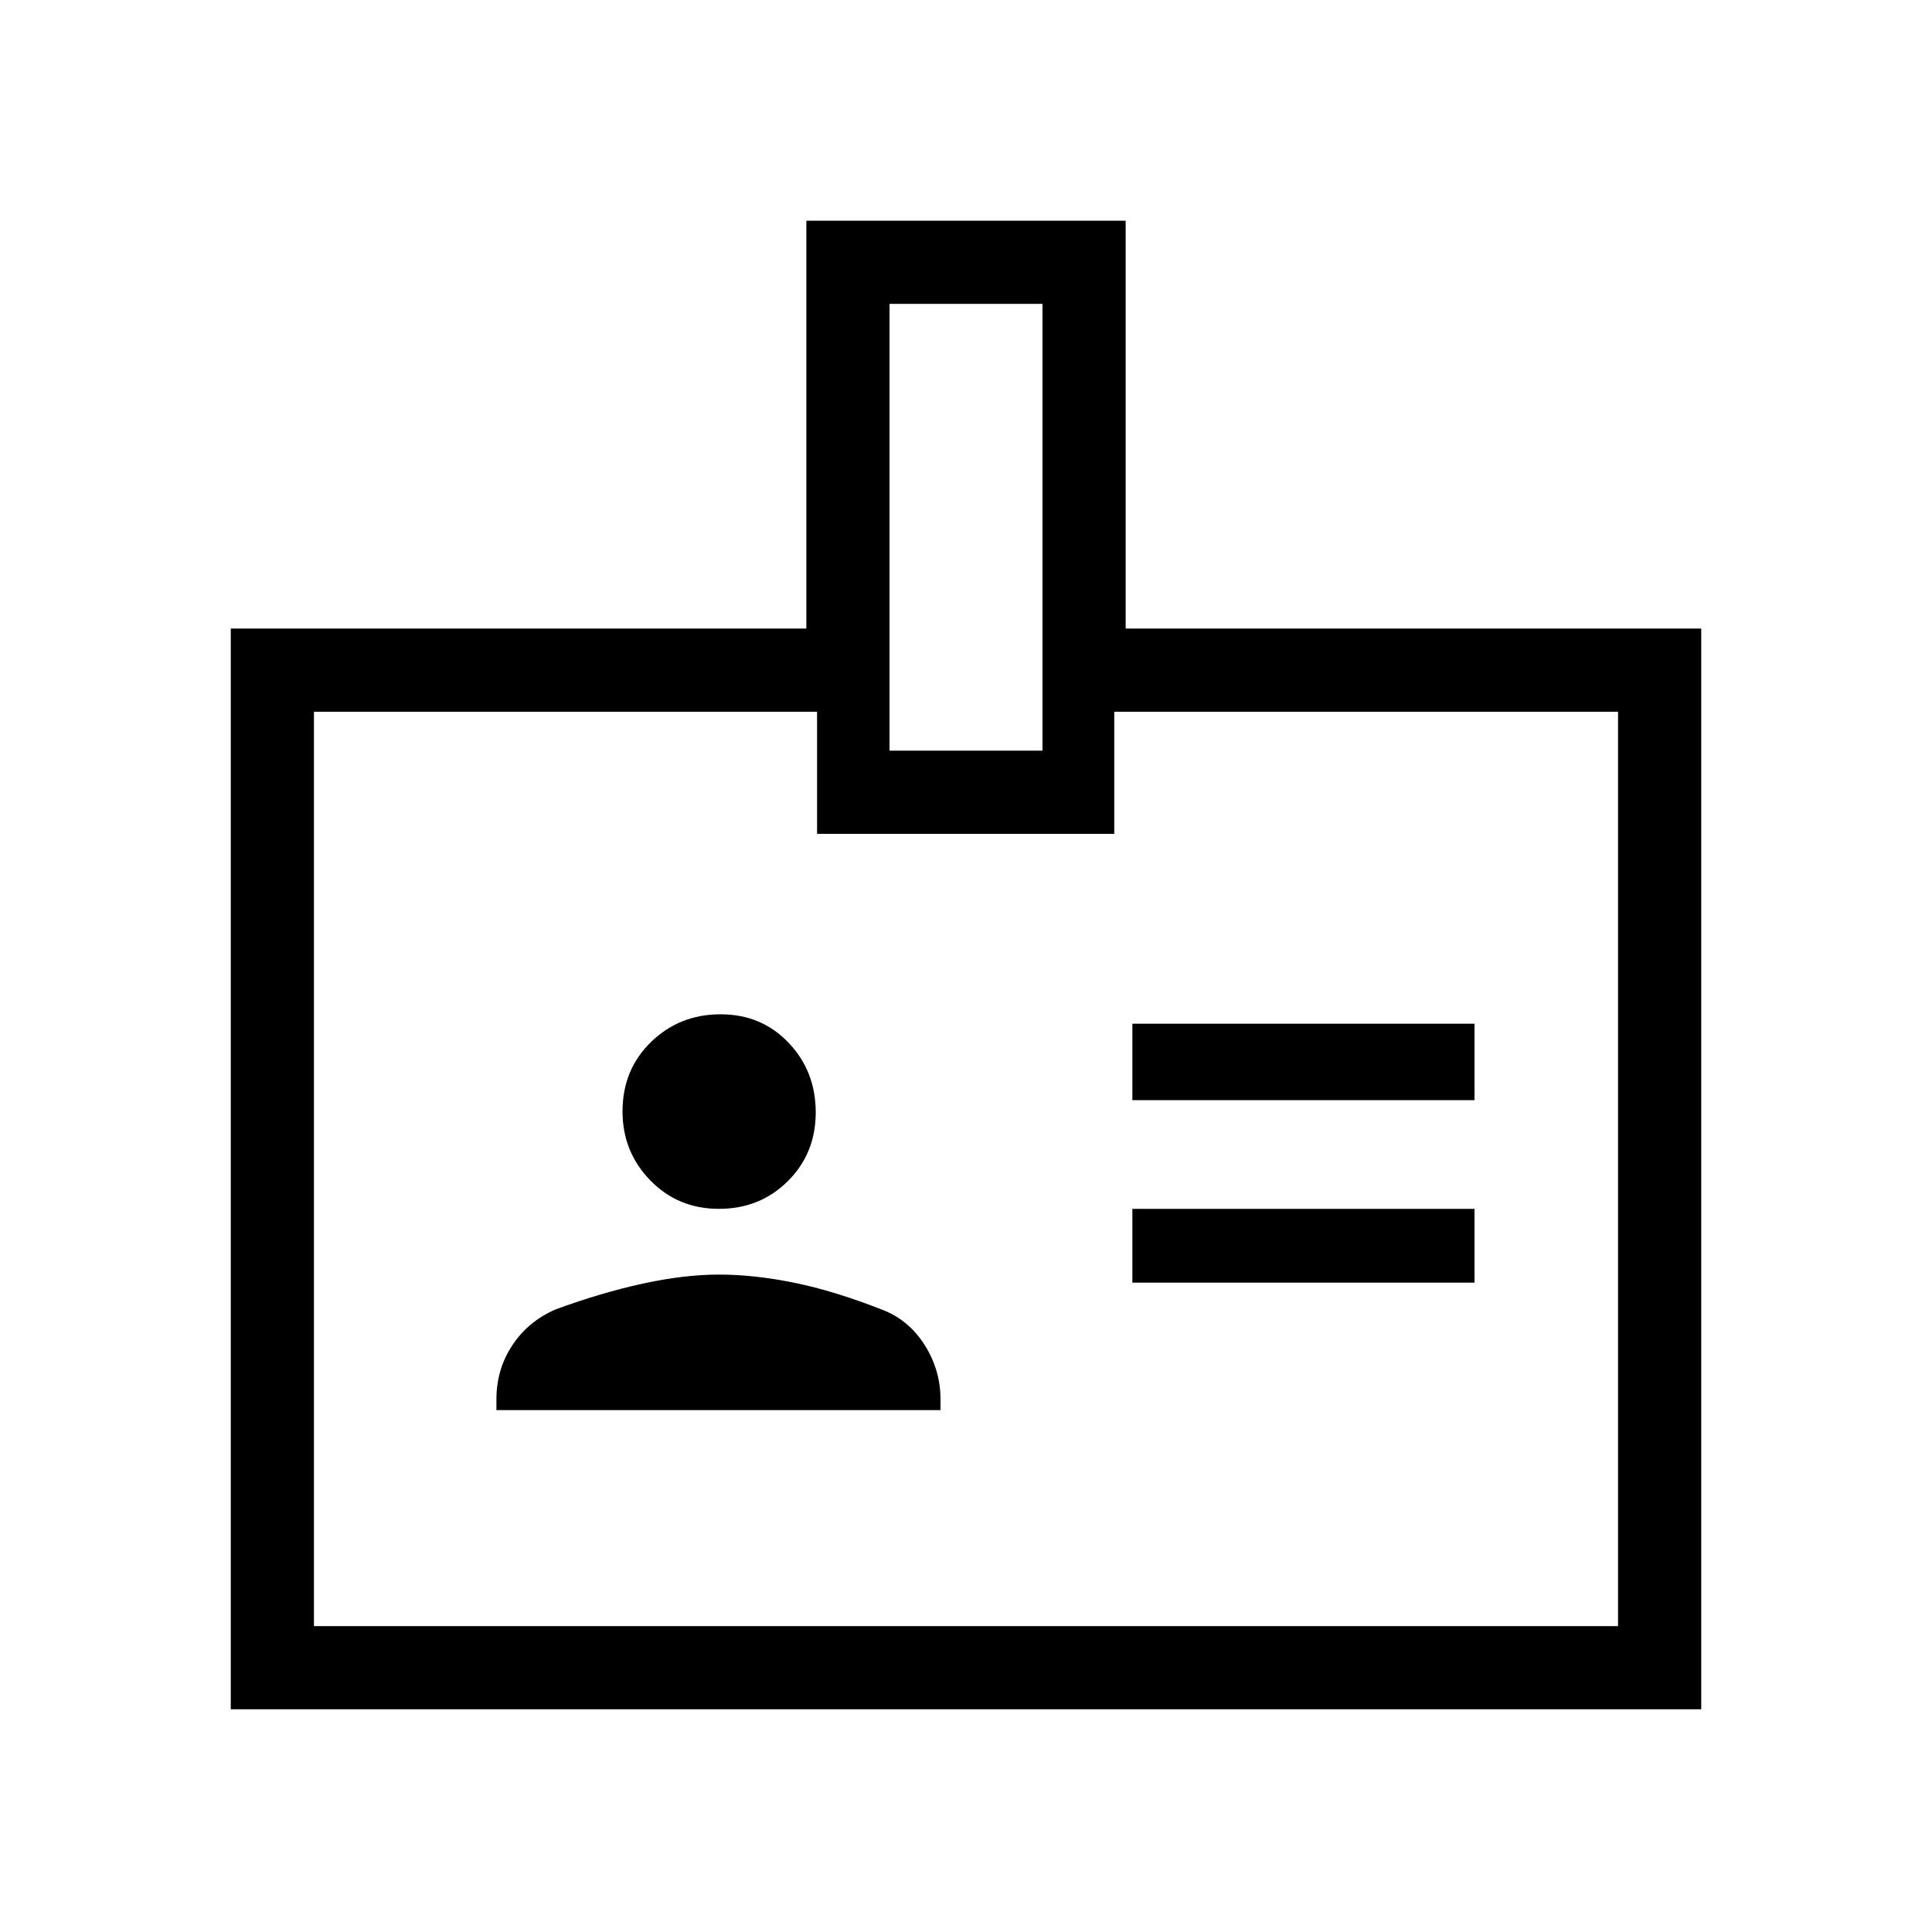 <svg xmlns="http://www.w3.org/2000/svg" height="40" viewBox="0 -960 960 960" width="40"><path d="M246.67-259.33h220.66v-5.34q0-14.56-7.86-26.98t-20.89-17.48q-24-9.43-43.96-13.49-19.95-4.05-37.29-4.05-17.33 0-37.99 4.5-20.66 4.5-43.34 12.84-13.61 5.92-21.47 17.85-7.86 11.93-7.86 26.81v5.34Zm316-63.34h170v-36.66h-170v36.66Zm-205.42-36.66q20.38 0 34.23-13.78 13.85-13.77 13.85-34.16 0-20.4-13.46-34.56Q378.41-456 358.04-456q-20.37 0-34.54 13.75-14.17 13.74-14.17 34.52 0 20.06 13.78 34.23 13.77 14.17 34.14 14.17Zm205.42-54h170v-38h-170v38Zm-448 302.66v-537h286v-202.66h158.66v202.66h286v537H114.67ZM156-152h648v-454.33H553.67v60.66H406v-60.66H156V-152Zm286-435h76v-222h-76v222Zm38 207.33Z"/></svg>
